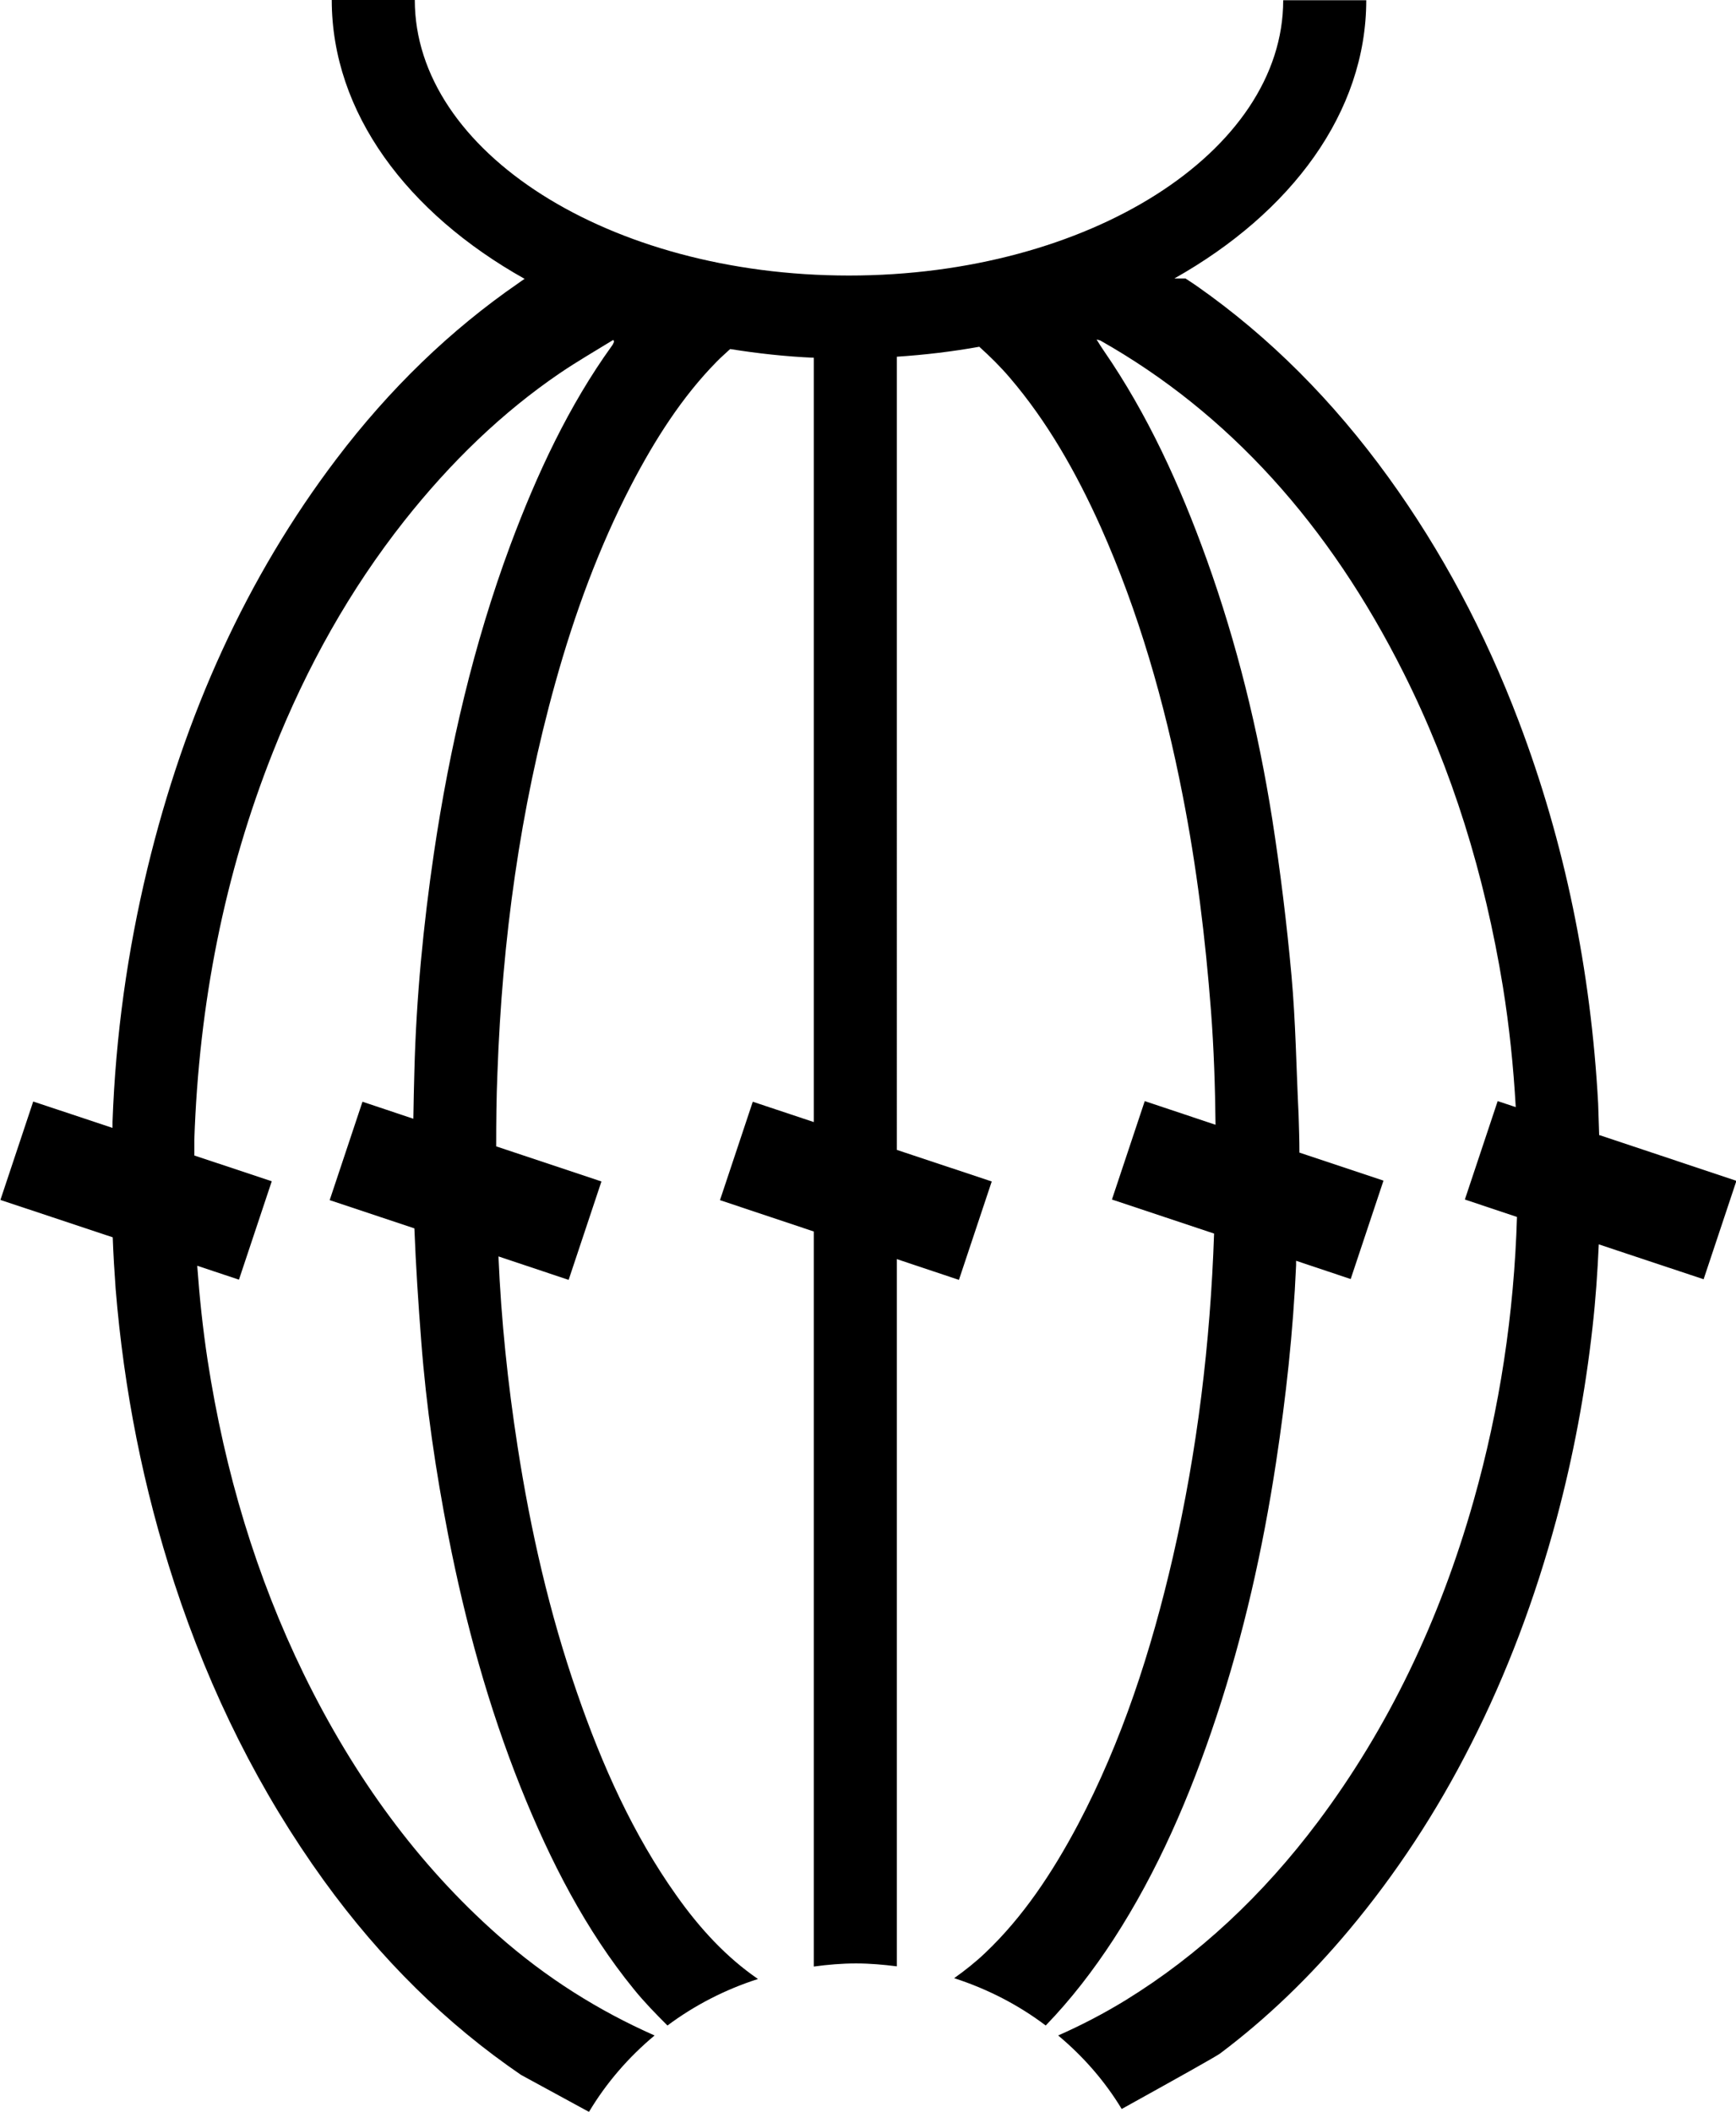 <?xml version="1.0" encoding="UTF-8"?>
<svg id="Layer_2" data-name="Layer 2" xmlns="http://www.w3.org/2000/svg" viewBox="0 0 83.62 101.7">
  <g id="Layer_1-2" data-name="Layer 1">
    <path d="m77.03,54.68c-.02-.51-.03-1.02-.05-1.53-.35-6.43-1.61-12.57-3.82-18.4-1.63-4.3-3.72-8.22-6.28-11.76-2.67-3.69-5.73-6.76-9.21-9.2-.17-.12-.34-.23-.57-.38h-.53c5.63-3.17,9.24-8,9.24-13.4h-4c0,7.31-9.38,13.26-20.92,13.26S19.98,7.31,19.98,0h-4c0,5.42,3.63,10.26,9.29,13.43-.12.08-.21.14-.29.2-3.28,2.26-6.21,5.09-8.78,8.48-4.3,5.67-7.3,12.27-9.1,19.72-.96,3.98-1.53,8.04-1.68,12.2,0,.1,0,.19,0,.29l-3.82-1.27-1.58,4.74,5.41,1.8c.03.83.08,1.65.14,2.48.4,4.89,1.34,9.62,2.83,14.18,1.73,5.29,4.13,10.07,7.2,14.32,2.74,3.79,5.91,6.91,9.5,9.36l3.27,1.78c.83-1.39,1.9-2.63,3.16-3.68-2.69-1.19-5.22-2.77-7.56-4.84-3.81-3.37-6.9-7.58-9.33-12.55-2.29-4.69-3.81-9.74-4.64-15.13-.23-1.51-.39-3.03-.5-4.55l2.01.67,1.58-4.74-3.73-1.24c0-.25,0-.5,0-.75.22-6.55,1.45-12.8,3.79-18.69,1.63-4.12,3.73-7.84,6.32-11.12,2.23-2.82,4.71-5.22,7.5-7.12.84-.57,1.71-1.07,2.57-1.6.01.03.03.05.04.08-.03.07-.06.15-.11.21-2.06,2.86-3.6,6.14-4.89,9.6-1.76,4.74-2.92,9.71-3.68,14.83-.51,3.47-.85,6.97-.94,10.49-.02.76-.04,1.53-.05,2.3l-2.45-.82-1.58,4.74,4.08,1.36c.07,1.81.19,3.62.33,5.43.24,3.16.7,6.27,1.3,9.35.82,4.2,1.94,8.26,3.49,12.14,1.43,3.57,3.15,6.9,5.45,9.72.51.63,1.06,1.19,1.62,1.75,1.3-.97,2.77-1.73,4.36-2.24-1.5-1.03-2.79-2.41-3.94-4.04-2.06-2.9-3.56-6.22-4.78-9.76-1.32-3.81-2.23-7.78-2.86-11.85-.47-3.03-.79-6.08-.92-9.15l3.38,1.13,1.58-4.74-5.07-1.69c0-1.18.01-2.35.06-3.53.23-6.42,1.09-12.71,2.79-18.8.93-3.34,2.11-6.54,3.65-9.51,1.15-2.21,2.46-4.26,4.11-5.94.21-.22.44-.41.66-.62,1.31.21,2.66.36,4.03.42v36.81l-2.94-.98-1.58,4.74,4.52,1.51v35.4c.66-.09,1.34-.15,2.03-.15s1.32.06,1.97.14v-34.06l2.99,1,1.58-4.74-4.57-1.52V17.18c1.36-.09,2.69-.25,3.97-.48.51.46,1.01.95,1.47,1.49,1.79,2.09,3.19,4.54,4.38,7.19,1.82,4.08,3.07,8.42,3.95,12.94.67,3.41,1.09,6.86,1.36,10.35.14,1.83.2,3.66.22,5.5l-3.41-1.14-1.58,4.74,4.92,1.64c-.18,5.27-.81,10.47-1.98,15.56-1.05,4.56-2.47,8.91-4.57,12.89-1.24,2.34-2.66,4.47-4.46,6.18-.48.46-.99.86-1.51,1.23,1.61.52,3.1,1.29,4.41,2.28,1.21-1.25,2.29-2.65,3.28-4.17,2.1-3.24,3.67-6.86,4.94-10.7,1.31-3.95,2.23-8.03,2.87-12.22.48-3.15.83-6.32.97-9.52,0-.07,0-.15,0-.22l2.63.88,1.58-4.74-4.05-1.35c0-.61-.02-1.22-.04-1.83-.11-2.23-.14-4.46-.34-6.68-.23-2.53-.54-5.06-.93-7.56-.68-4.3-1.71-8.47-3.15-12.48-1.3-3.62-2.87-7.03-4.95-10.05-.12-.17-.23-.35-.36-.56.08.02.13.03.18.05,6.18,3.49,11.03,8.87,14.61,16.01,2.34,4.66,3.9,9.71,4.78,15.1.31,1.92.51,3.86.62,5.81l-.87-.29-1.58,4.74,2.51.84c-.14,4.66-.83,9.22-2.09,13.67-1.64,5.79-4.12,10.95-7.49,15.45-2.67,3.56-5.76,6.44-9.27,8.6-1.06.65-2.14,1.21-3.25,1.7,1.21,1.01,2.25,2.2,3.06,3.54,2.58-1.43,4.57-2.54,4.75-2.68,2.25-1.69,4.32-3.69,6.21-5.95,2.24-2.68,4.2-5.65,5.86-8.93,1.73-3.4,3.09-7.02,4.12-10.84.81-3.02,1.39-6.11,1.74-9.26.15-1.33.24-2.65.3-3.98l5.05,1.68,1.58-4.74-6.59-2.2Z"/>
  </g>
</svg>